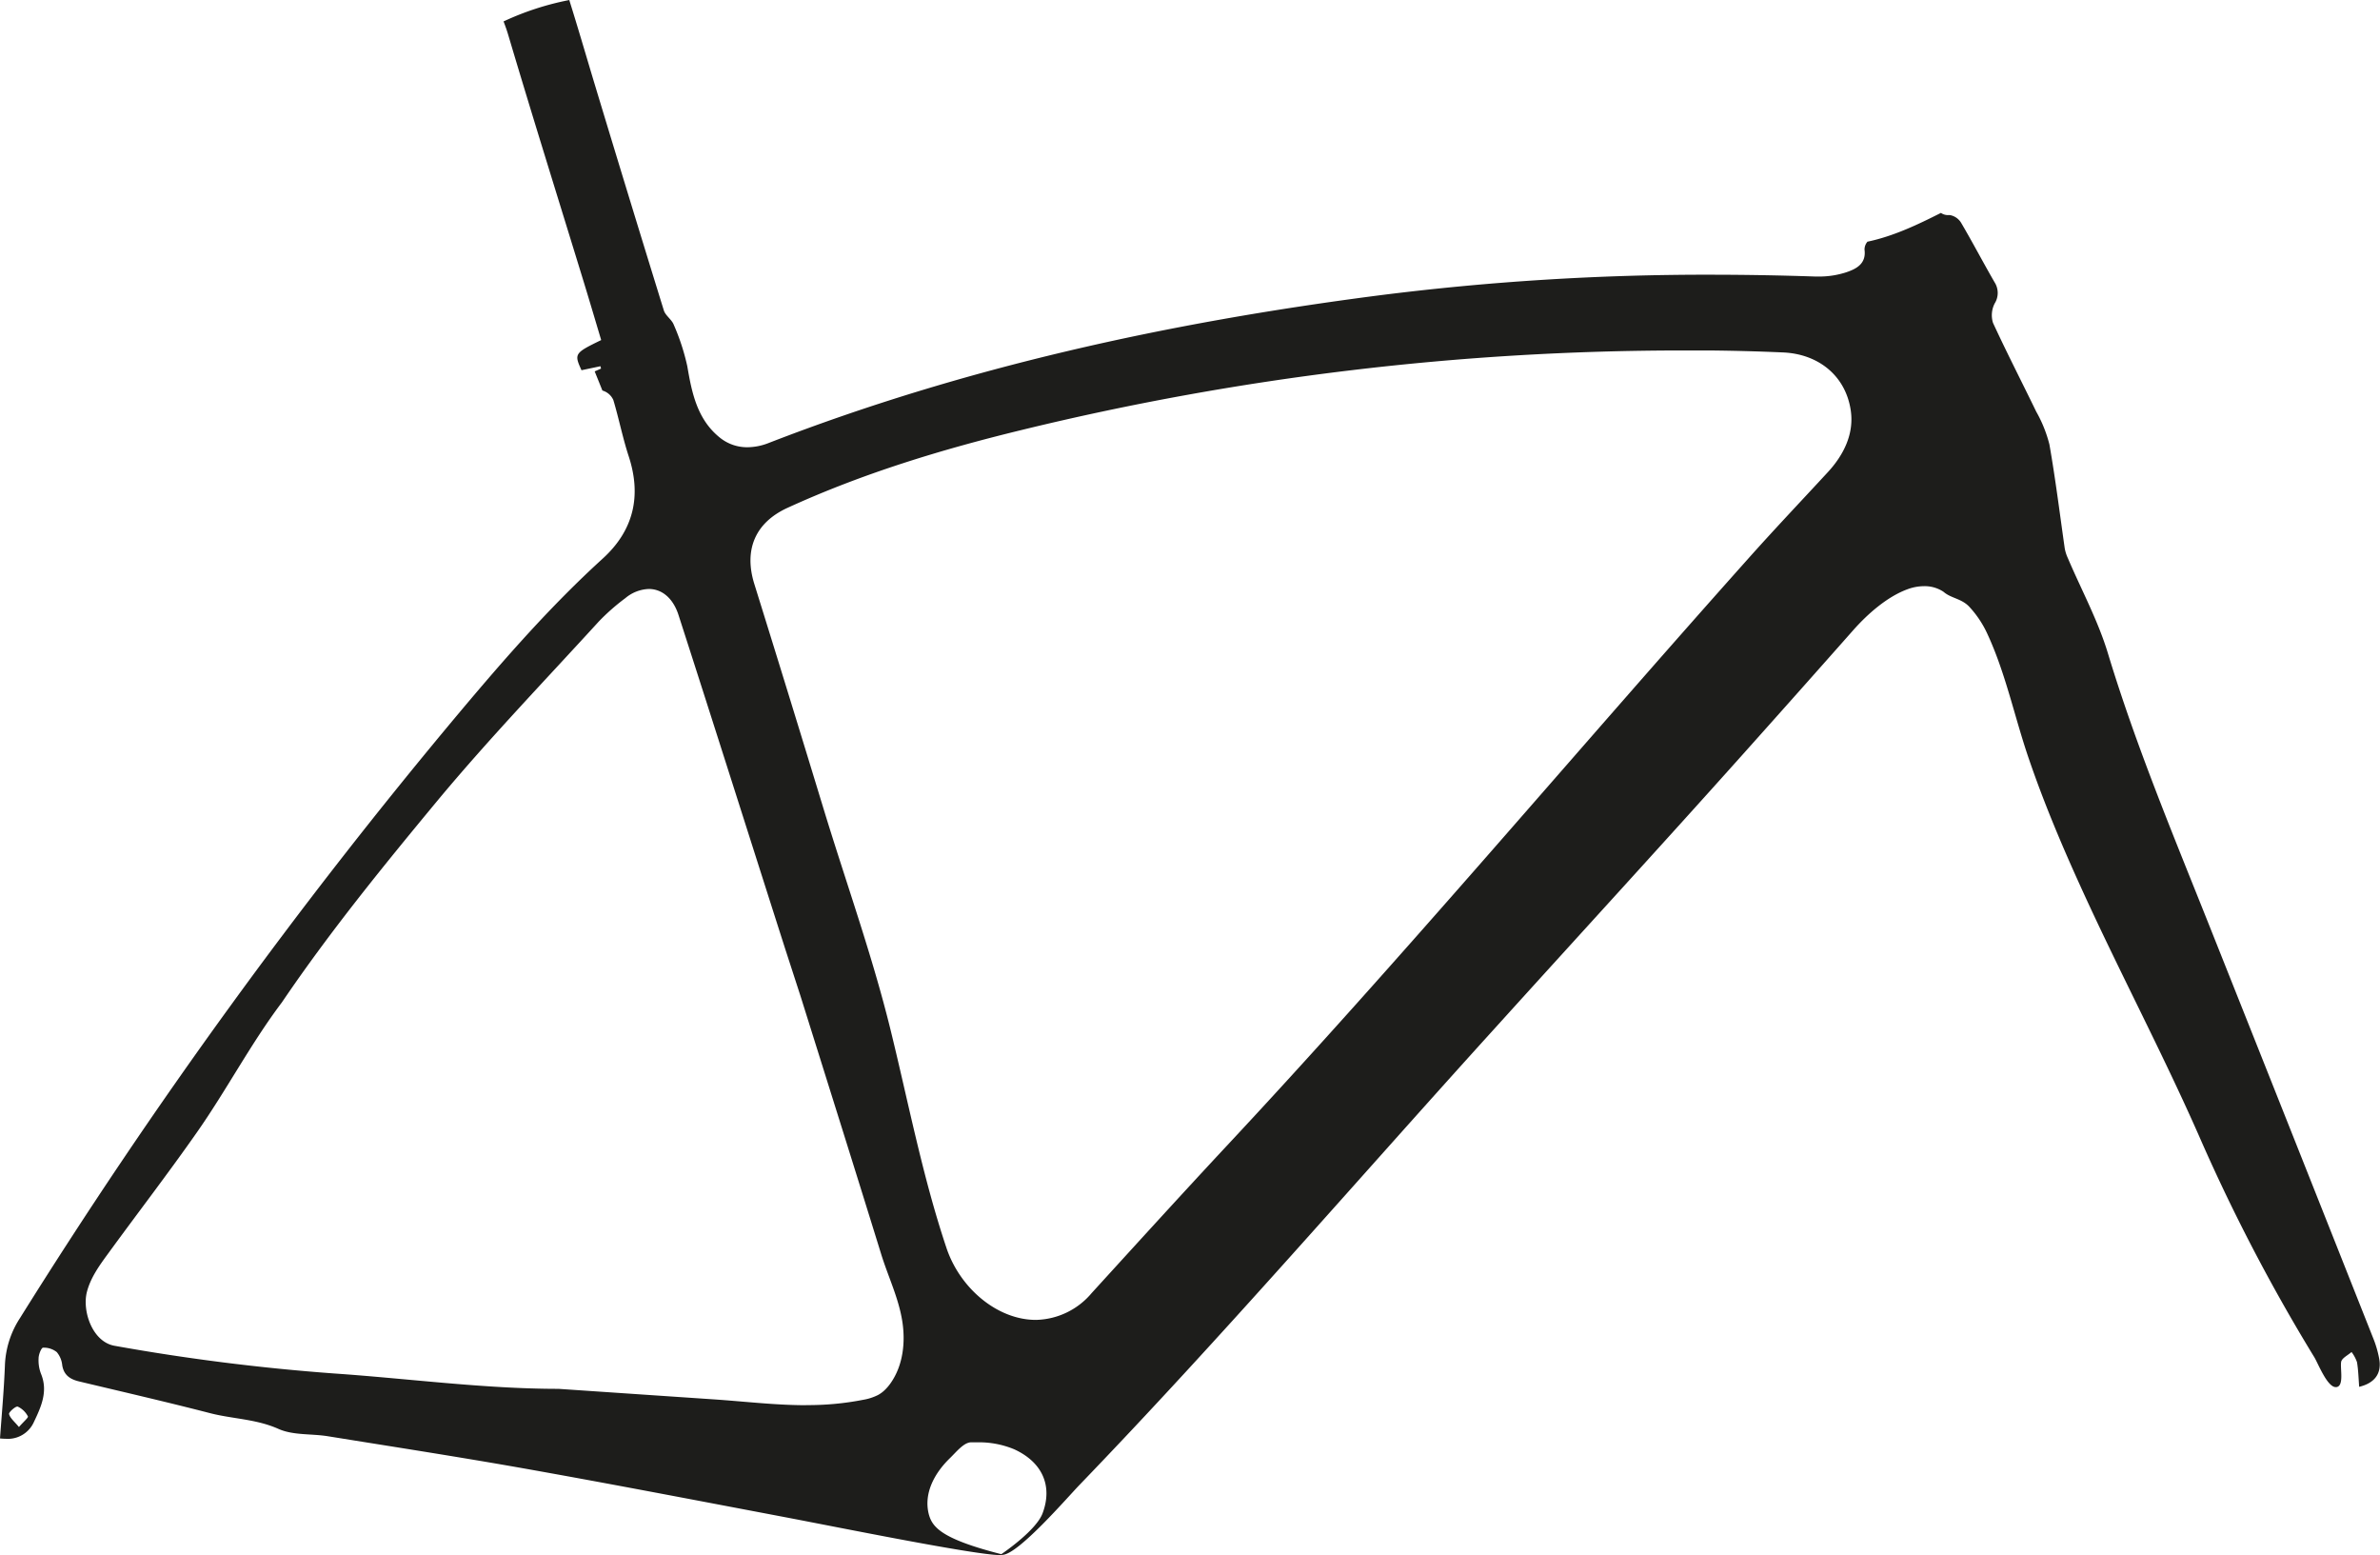 <svg xmlns="http://www.w3.org/2000/svg" xmlns:xlink="http://www.w3.org/1999/xlink" viewBox="0 0 483.37 315.74"><defs><style>.cls-1{fill:none;}.cls-2{clip-path:url(#clip-path);}.cls-3{fill:#1d1d1b;}</style><clipPath id="clip-path"><polyline class="cls-1" points="489.15 319.26 -2.88 319.26 -2.88 -3.48 489.15 -3.48 489.15 319.26"/></clipPath></defs><title>Asset 1</title><g id="Layer_2" data-name="Layer 2"><g id="Layer_1-2" data-name="Layer 1"><g class="cls-2"><path class="cls-3" d="M203.31,315.56c-12.2-3.13-14-5.49-14.7-8.2-1-4.12,1.11-8.18,4.32-11.29,1.29-1.25,2.77-3.14,4.23-3.21l1.25,0a18.57,18.57,0,0,1,7.59,1.42c5.69,2.61,7.84,7.42,5.74,13-1.29,3.41-7.67,7.81-8.43,8.33M3.84,289.74c-.93-1.12-1.79-1.79-2-2.62-.09-.35,1.21-1.52,1.68-1.52h.07a4.41,4.41,0,0,1,2.08,2c.13.22-.93,1.12-1.82,2.15m159.85-4.43c-6.17,0-12.25-.74-18.68-1.18L113.43,282c-15.14,0-30.59-2.1-45.7-3.13a429.54,429.54,0,0,1-44.45-5.61c-4.51-.78-6.63-7.05-5.63-10.94.74-2.88,2.53-5.36,4.29-7.76,6-8.24,12.25-16.35,18.1-24.71,6-8.57,10.93-18,17.21-26.32C67,189.15,78,175.65,89.06,162.31c10.36-12.43,21.6-24.12,32.52-36.08a43.13,43.13,0,0,1,5.44-4.79,7.82,7.82,0,0,1,4.75-1.85c2.63,0,4.88,1.81,6,5.18,7.3,22.61,14.46,45.26,21.7,67.89l3.11,9.58c5.48,17.48,11,35,16.4,52.46,1.38,4.46,3.51,8.82,4.26,13.5.69,4.32.18,9-2.32,12.59a9.36,9.36,0,0,1-1.41,1.62,6.37,6.37,0,0,1-1.15.82,10.56,10.56,0,0,1-3.08,1,58,58,0,0,1-11.55,1.07M210.39,268c-7.83,0-15.43-6.42-18.17-14.62-4.87-14.53-7.74-29.61-11.4-44.47-3.7-15-8.95-29.6-13.47-44.4q-7-23-14.15-45.94c-2.16-6.93.18-12.46,6.75-15.46,15.3-7,31.31-11.86,47.62-15.82A566.55,566.55,0,0,1,341.93,71.16l5.19,0q7.52.07,15,.4c7.13.3,12.68,4.67,13.75,11.7.73,4.74-1.36,9.06-4.66,12.63-5.41,5.86-10.9,11.64-16.2,17.59-35.56,39.82-70,80.83-106.46,119.82-9,9.66-17.91,19.46-26.82,29.23A15.18,15.18,0,0,1,210.39,268M115.66,0a57.22,57.22,0,0,0-13.39,4.35c.37.95.71,1.91,1,2.91,5,16.83,10.26,33.58,15.4,50.36,1.17,3.82,2.3,7.66,3.43,11.43-5.43,2.64-5.52,2.78-4,6.12l3.85-.81.12.48-1.29.57,1.57,3.89a3.46,3.46,0,0,1,2.22,1.93c1.13,3.77,1.89,7.66,3.11,11.39,2.66,8.1,1,15.09-5.26,20.79-10.56,9.61-19.91,20.3-29.08,31.22a1090.6,1090.6,0,0,0-89.28,123A18.83,18.83,0,0,0,1,277.19c-.19,5-.64,9.89-1,14.88a11.18,11.18,0,0,0,1.18.07,5.79,5.79,0,0,0,5.72-3.44c1.45-3.05,2.9-6.19,1.43-9.75a7.58,7.58,0,0,1-.49-3.16c0-.77.56-2.14.9-2.15h.12a4.18,4.18,0,0,1,2.67.9,4.86,4.86,0,0,1,1.11,2.68c.33,2,1.61,2.84,3.41,3.27,8.87,2.12,17.76,4.16,26.59,6.44,4.6,1.19,9.4,1.18,13.93,3.21,3,1.33,6.65.94,10,1.48,13.53,2.18,27.08,4.27,40.57,6.67,17.37,3.09,34.7,6.43,52,9.71,11.12,2.11,38.93,7.75,43.92,7.75a2.51,2.51,0,0,0,.61-.05c3.25-.22,13.14-11.67,15.54-14.16,29.11-30.2,56.48-62,84.61-93,16.68-18.44,33.49-36.75,50.06-55.28q11.29-12.62,22.51-25.31c2.88-3.25,6.84-6.77,11-8.3a9.83,9.83,0,0,1,3.39-.63,6.88,6.88,0,0,1,3.86,1.09c.11.07.21.16.31.24,1.49,1.14,3.43,1.24,4.94,2.78a20.86,20.86,0,0,1,3.79,5.69c3.74,8.12,5.5,16.92,8.41,25.36,3,8.76,6.6,17.32,10.44,25.76,7.72,17,16.47,33.45,24,50.51A370.17,370.17,0,0,0,470,275.53c.78,1.25,2.63,6.12,4.39,6.12h.09c1.65-.16.77-3.75,1-5.13.15-.77,1.37-1.34,2.11-2a7.4,7.4,0,0,1,1.11,2.07c.27,1.61.31,3.26.44,5,3.17-.76,4.56-2.71,4.09-5.57a21.58,21.58,0,0,0-1.27-4.38q-16.79-42.36-33.65-84.69c-7.14-17.89-14.54-35.66-20.15-54.13-2-6.7-5.42-13-8.18-19.48a8.21,8.21,0,0,1-.64-2c-1-7-1.88-14.1-3.11-21.09a26.65,26.65,0,0,0-2.67-6.65c-2.91-6-6-12-8.79-18.05a5.23,5.23,0,0,1,.35-3.95,4,4,0,0,0,0-4.24c-2.32-4-4.48-8.15-6.84-12.15A3.35,3.35,0,0,0,396,43.67h-.25a2.44,2.44,0,0,1-1.55-.44c-4.77,2.4-9.61,4.72-14.86,5.83h-.05a2.42,2.42,0,0,0-.61,1.66c.37,2.86-1.72,3.89-3.66,4.55a17.67,17.67,0,0,1-5.62.88h-.67q-10.55-.36-21.09-.37a527.42,527.42,0,0,0-68,4.25C237.39,65.51,196,74.48,156.11,89.95a11.92,11.92,0,0,1-4.3.86,8.79,8.79,0,0,1-5.67-2c-4.52-3.67-5.63-9-6.55-14.44a44.86,44.86,0,0,0-2.76-8.45c-.41-1.05-1.65-1.81-2-2.87q-7.27-23.49-14.37-47c-1.6-5.33-3.16-10.68-4.83-16"/></g></g></g></svg>